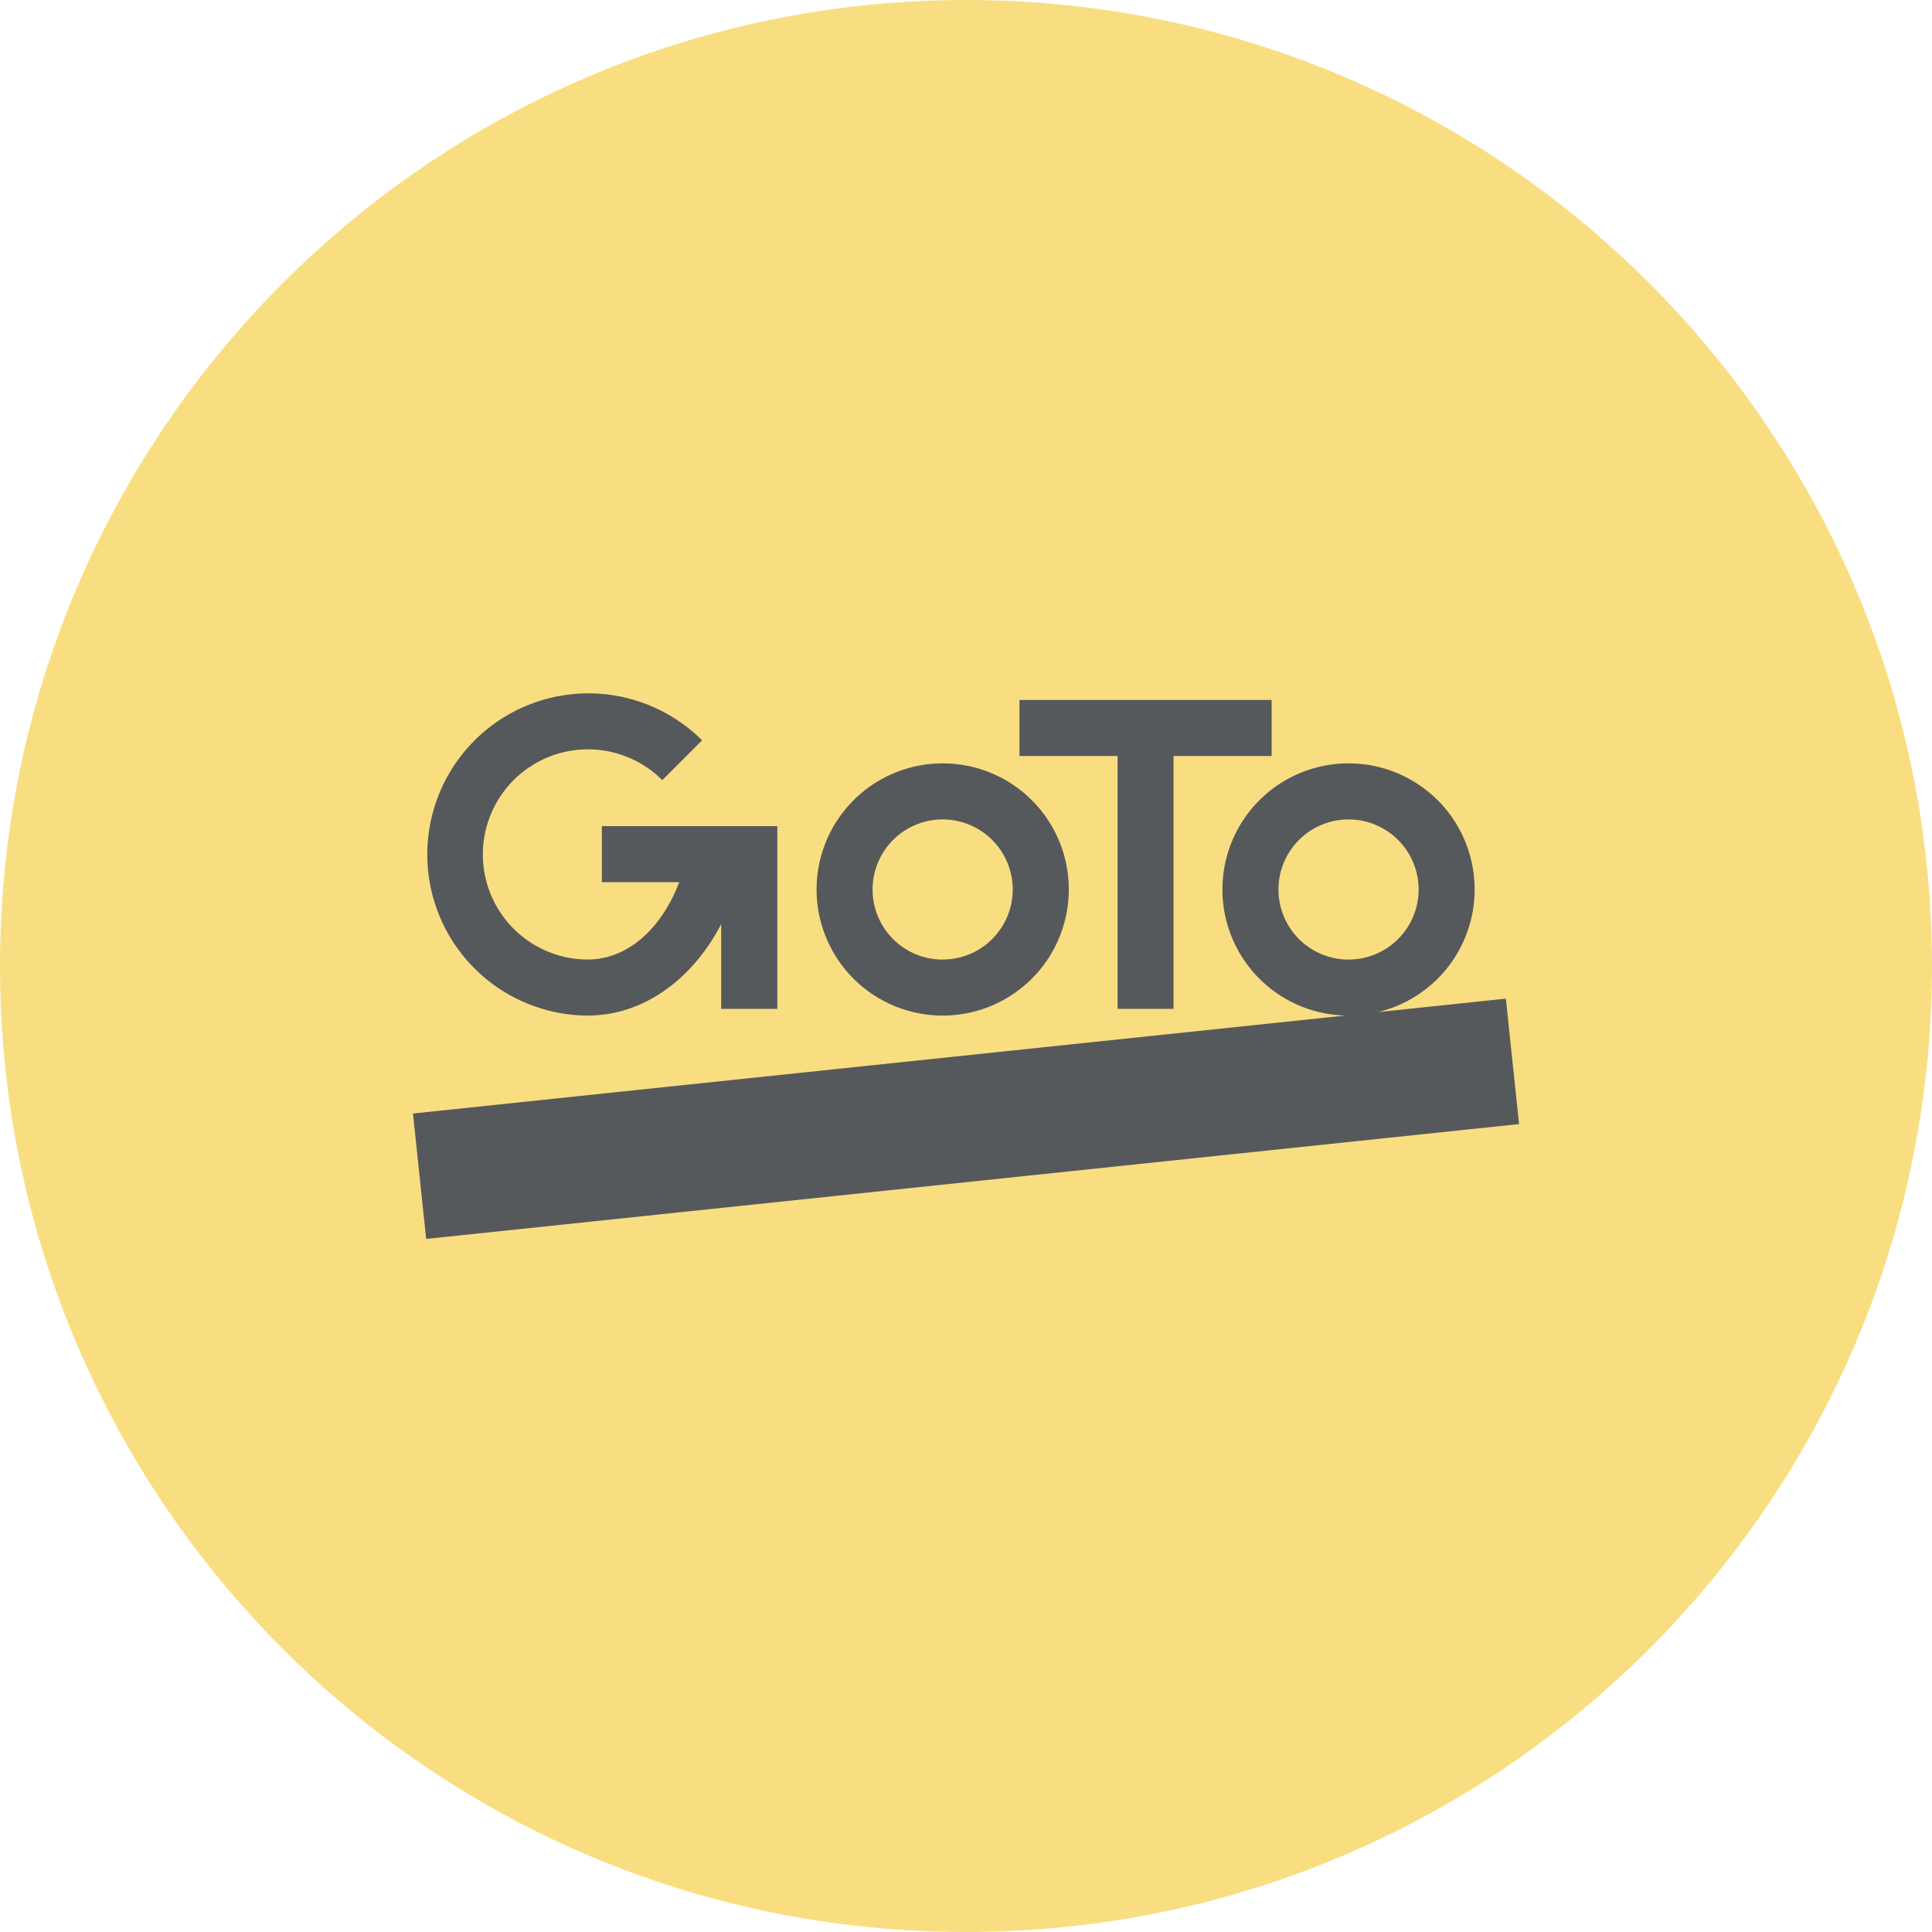 <svg xmlns="http://www.w3.org/2000/svg" width="1024" height="1024" fill="none">
   <g clip-path="url(#a)">
      <path fill="#F9DE81" d="M512 1024c282.77 0 512-229.23 512-512S794.77 0 512 0 0 229.23 0 512s229.23 512 512 512Z"/>
      <path fill="#56595B" d="m798.141 529.31-579.26 60.87 7 66.48 579.26-60.88-7-66.48v.01Zm-298.5-124.71a66.84 66.84 0 1 0 66.84 66.84 66.755 66.755 0 0 0-66.69-66.83l-.15-.01Zm0 104a37.134 37.134 0 0 1-20.639-6.25 37.139 37.139 0 1 1 51.498-51.526 37.138 37.138 0 0 1 6.261 20.636 37.141 37.141 0 0 1-37.12 37.12v.02Zm215.12-104a66.841 66.841 0 0 0-65.567 79.873 66.842 66.842 0 0 0 91.133 48.72 66.845 66.845 0 0 0 41.264-61.753 66.774 66.774 0 0 0-41.163-61.725 66.75 66.75 0 0 0-25.547-5.105l-.12-.01Zm0 104a37.141 37.141 0 1 1 37.14-37.14 37.142 37.142 0 0 1-37.14 37.12v.02Zm-40.76-107.87V371h-133.66v29.71h52v134h29.66v-134h52v.02Zm-355 37.13v29.71h41c-9.48 24.9-27.55 41-48.49 41a55.709 55.709 0 0 1-46.247-24.834 55.697 55.697 0 0 1 35.544-85.505 55.7 55.7 0 0 1 50.223 15.269l21.1-21.11a85.399 85.399 0 0 0-35.573-21.251 85.397 85.397 0 0 0-78.847 15.717 85.395 85.395 0 0 0-30.842 74.246 85.385 85.385 0 0 0 84.662 77.168c29.1 0 55.27-18.73 70.71-48.47v44.91h29.76v-96.85h-93Z"/>
   </g>
   <defs>
      <clipPath id="a">
         <path fill="#fff" d="M0 0h1024v1024H0z"/>
      </clipPath>
   </defs>
</svg>
